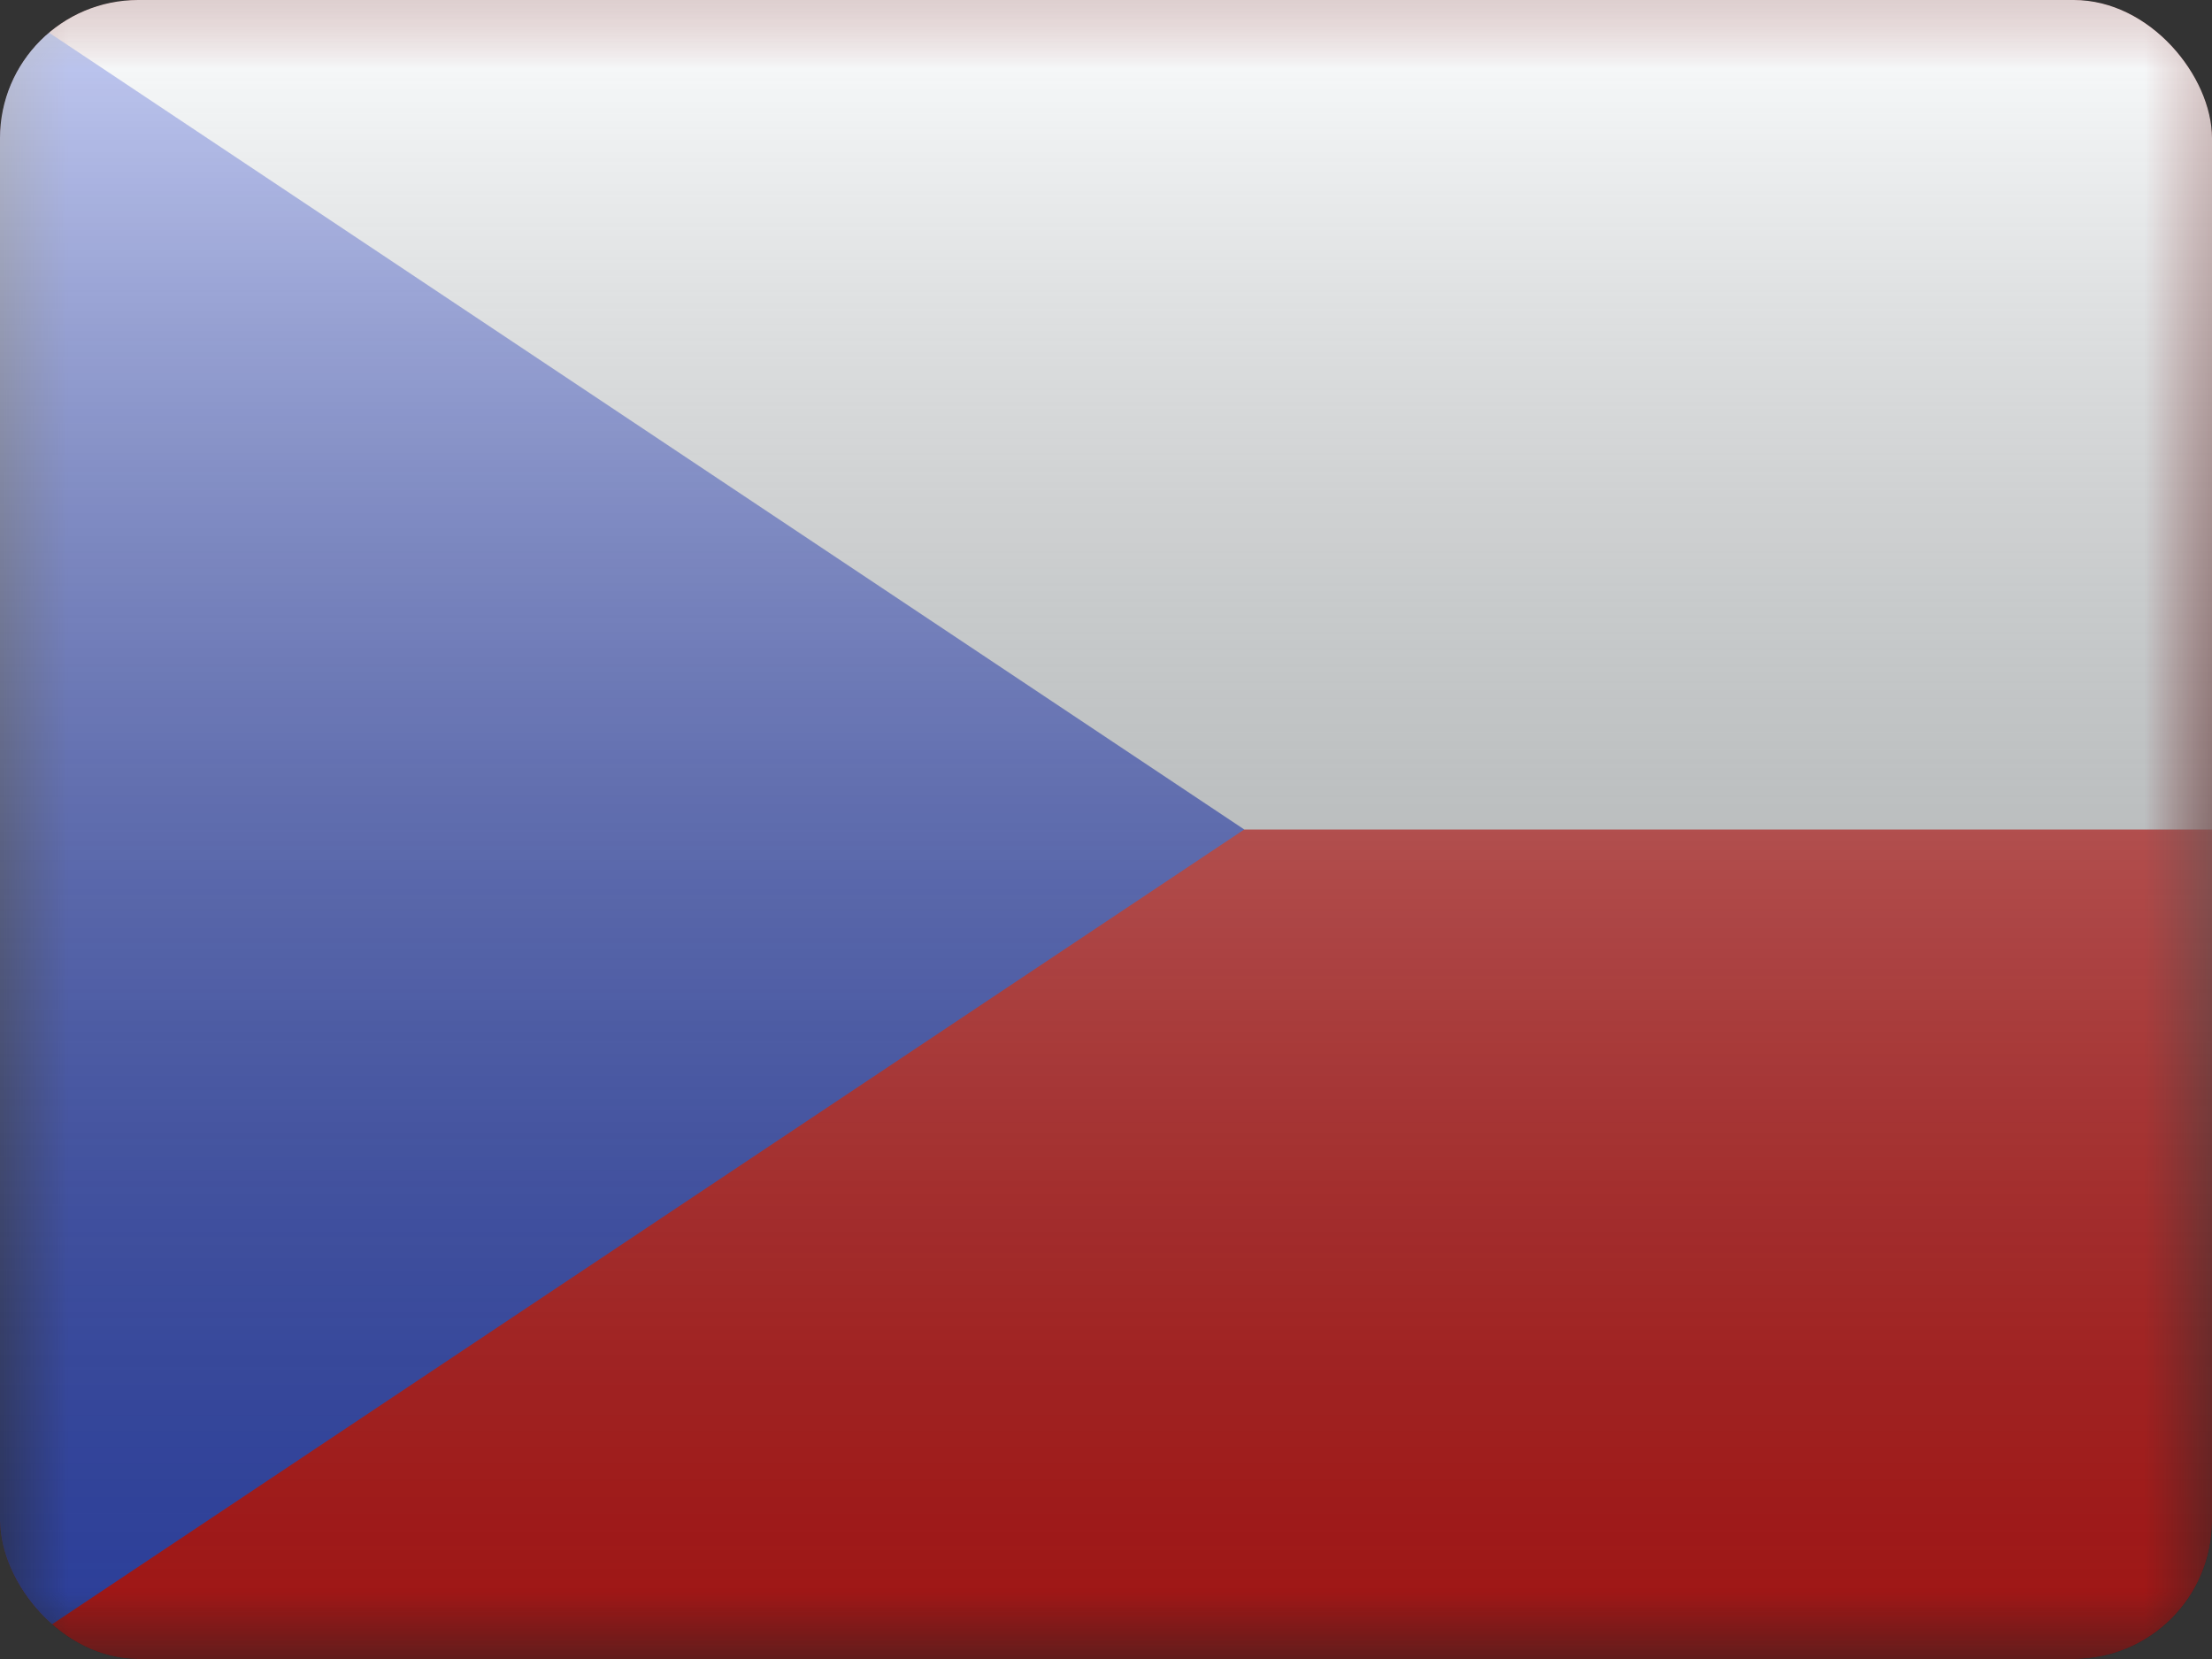 <svg width="16" height="12" viewBox="0 0 16 12" fill="none" xmlns="http://www.w3.org/2000/svg">
<rect x="0" y="0" width="16" height="12" fill="#333333" stroke="none"/>
<g clip-path="url(#clip0_14655_23345)">
<mask id="mask0_14655_23345" style="mask-type:alpha" maskUnits="userSpaceOnUse" x="0" y="0" width="16" height="12">
<rect width="16" height="12" fill="white"/>
</mask>
<g mask="url(#mask0_14655_23345)">
<path fill-rule="evenodd" clip-rule="evenodd" d="M0 0V12H16V0H0Z" fill="#E31D1C"/>
<mask id="mask1_14655_23345" style="mask-type:alpha" maskUnits="userSpaceOnUse" x="0" y="0" width="16" height="12">
<path fill-rule="evenodd" clip-rule="evenodd" d="M0 0V12H16V0H0Z" fill="white"/>
</mask>
<g mask="url(#mask1_14655_23345)">
<path fill-rule="evenodd" clip-rule="evenodd" d="M0 -1V6H16V-1H0Z" fill="#F7FCFF"/>
</g>
<path fill-rule="evenodd" clip-rule="evenodd" d="M0 0V12L9 6L0 0Z" fill="#3D58DB"/>
<mask id="mask2_14655_23345" style="mask-type:alpha" maskUnits="userSpaceOnUse" x="0" y="0" width="9" height="12">
<path fill-rule="evenodd" clip-rule="evenodd" d="M0 0V12L9 6L0 0Z" fill="white"/>
</mask>
<g mask="url(#mask2_14655_23345)">
</g>
</g>
<rect width="16" height="12" fill="url(#paint0_linear_14655_23345)" style="mix-blend-mode:overlay"/>
</g>
<defs>
<linearGradient id="paint0_linear_14655_23345" x1="8" y1="0" x2="8" y2="12" gradientUnits="userSpaceOnUse">
<stop stop-color="white" stop-opacity="0.7"/>
<stop offset="1" stop-opacity="0.3"/>
</linearGradient>
<clipPath id="clip0_14655_23345">
<rect width="16" height="12" rx="1" fill="white"/>
</clipPath>
</defs>
</svg>
